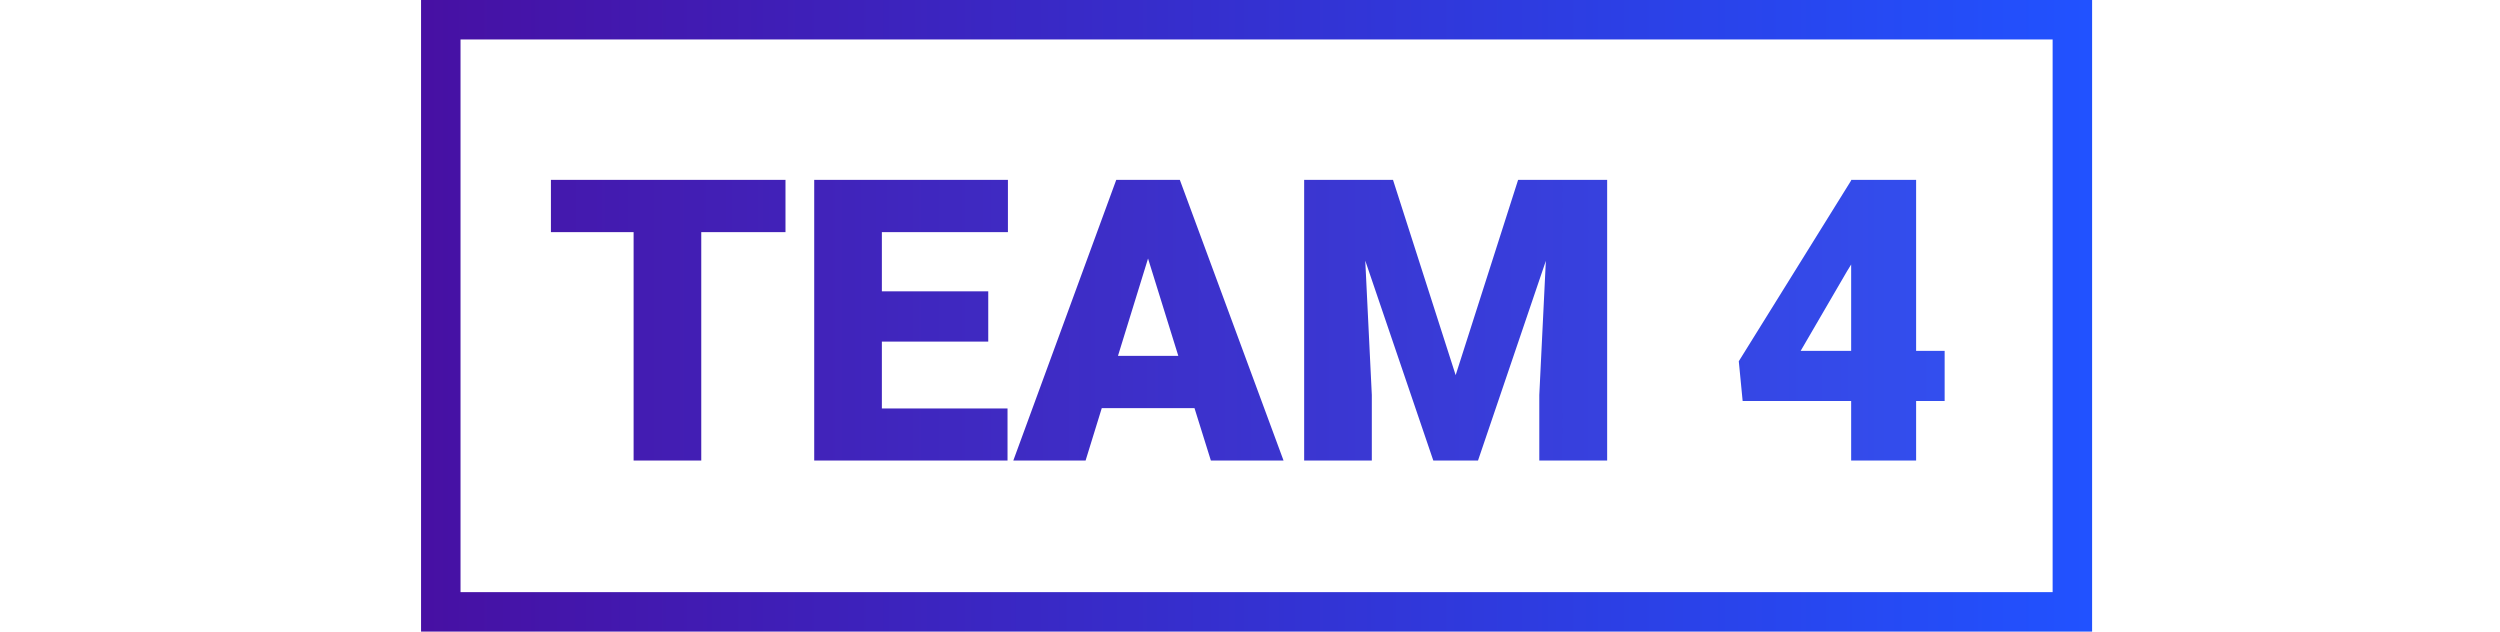 <svg width="190" height="48" viewBox="0 0 190 48" fill="none" xmlns="http://www.w3.org/2000/svg">
<path d="M59.697 17.642H53.296V35H48.154V17.642H41.87V13.672H59.697V17.642ZM75.107 25.962H67.022V31.045H76.572V35H61.88V13.672H76.602V17.642H67.022V22.139H75.107V25.962ZM90.781 31.016H83.735L82.505 35H77.012L84.834 13.672H89.668L97.549 35H92.026L90.781 31.016ZM84.966 27.046H89.551L87.251 19.648L84.966 27.046ZM105.869 13.672L110.63 28.511L115.376 13.672H122.144V35H116.987V30.02L117.485 19.824L112.329 35H108.931L103.76 19.81L104.258 30.02V35H99.116V13.672H105.869ZM145.625 26.665H147.793V30.474H145.625V35H140.688V30.474H132.441L132.148 27.456L140.688 13.716V13.672H145.625V26.665ZM136.851 26.665H140.688V20.102L140.381 20.601L136.851 26.665Z" fill="url(#paint0_linear)"/>
<rect x="33.5" y="1.5" width="124" height="45" stroke="url(#paint1_linear)" stroke-width="3"/>
<defs>
<linearGradient id="paint0_linear" x1="25" y1="25" x2="175" y2="25" gradientUnits="userSpaceOnUse">
<stop stop-color="#4710A3"/>
<stop offset="1" stop-color="#2E5CFF"/>
</linearGradient>
<linearGradient id="paint1_linear" x1="32" y1="24" x2="159" y2="24" gradientUnits="userSpaceOnUse">
<stop stop-color="#4710A3"/>
<stop offset="1" stop-color="#2152FF"/>
</linearGradient>
</defs>
</svg>
